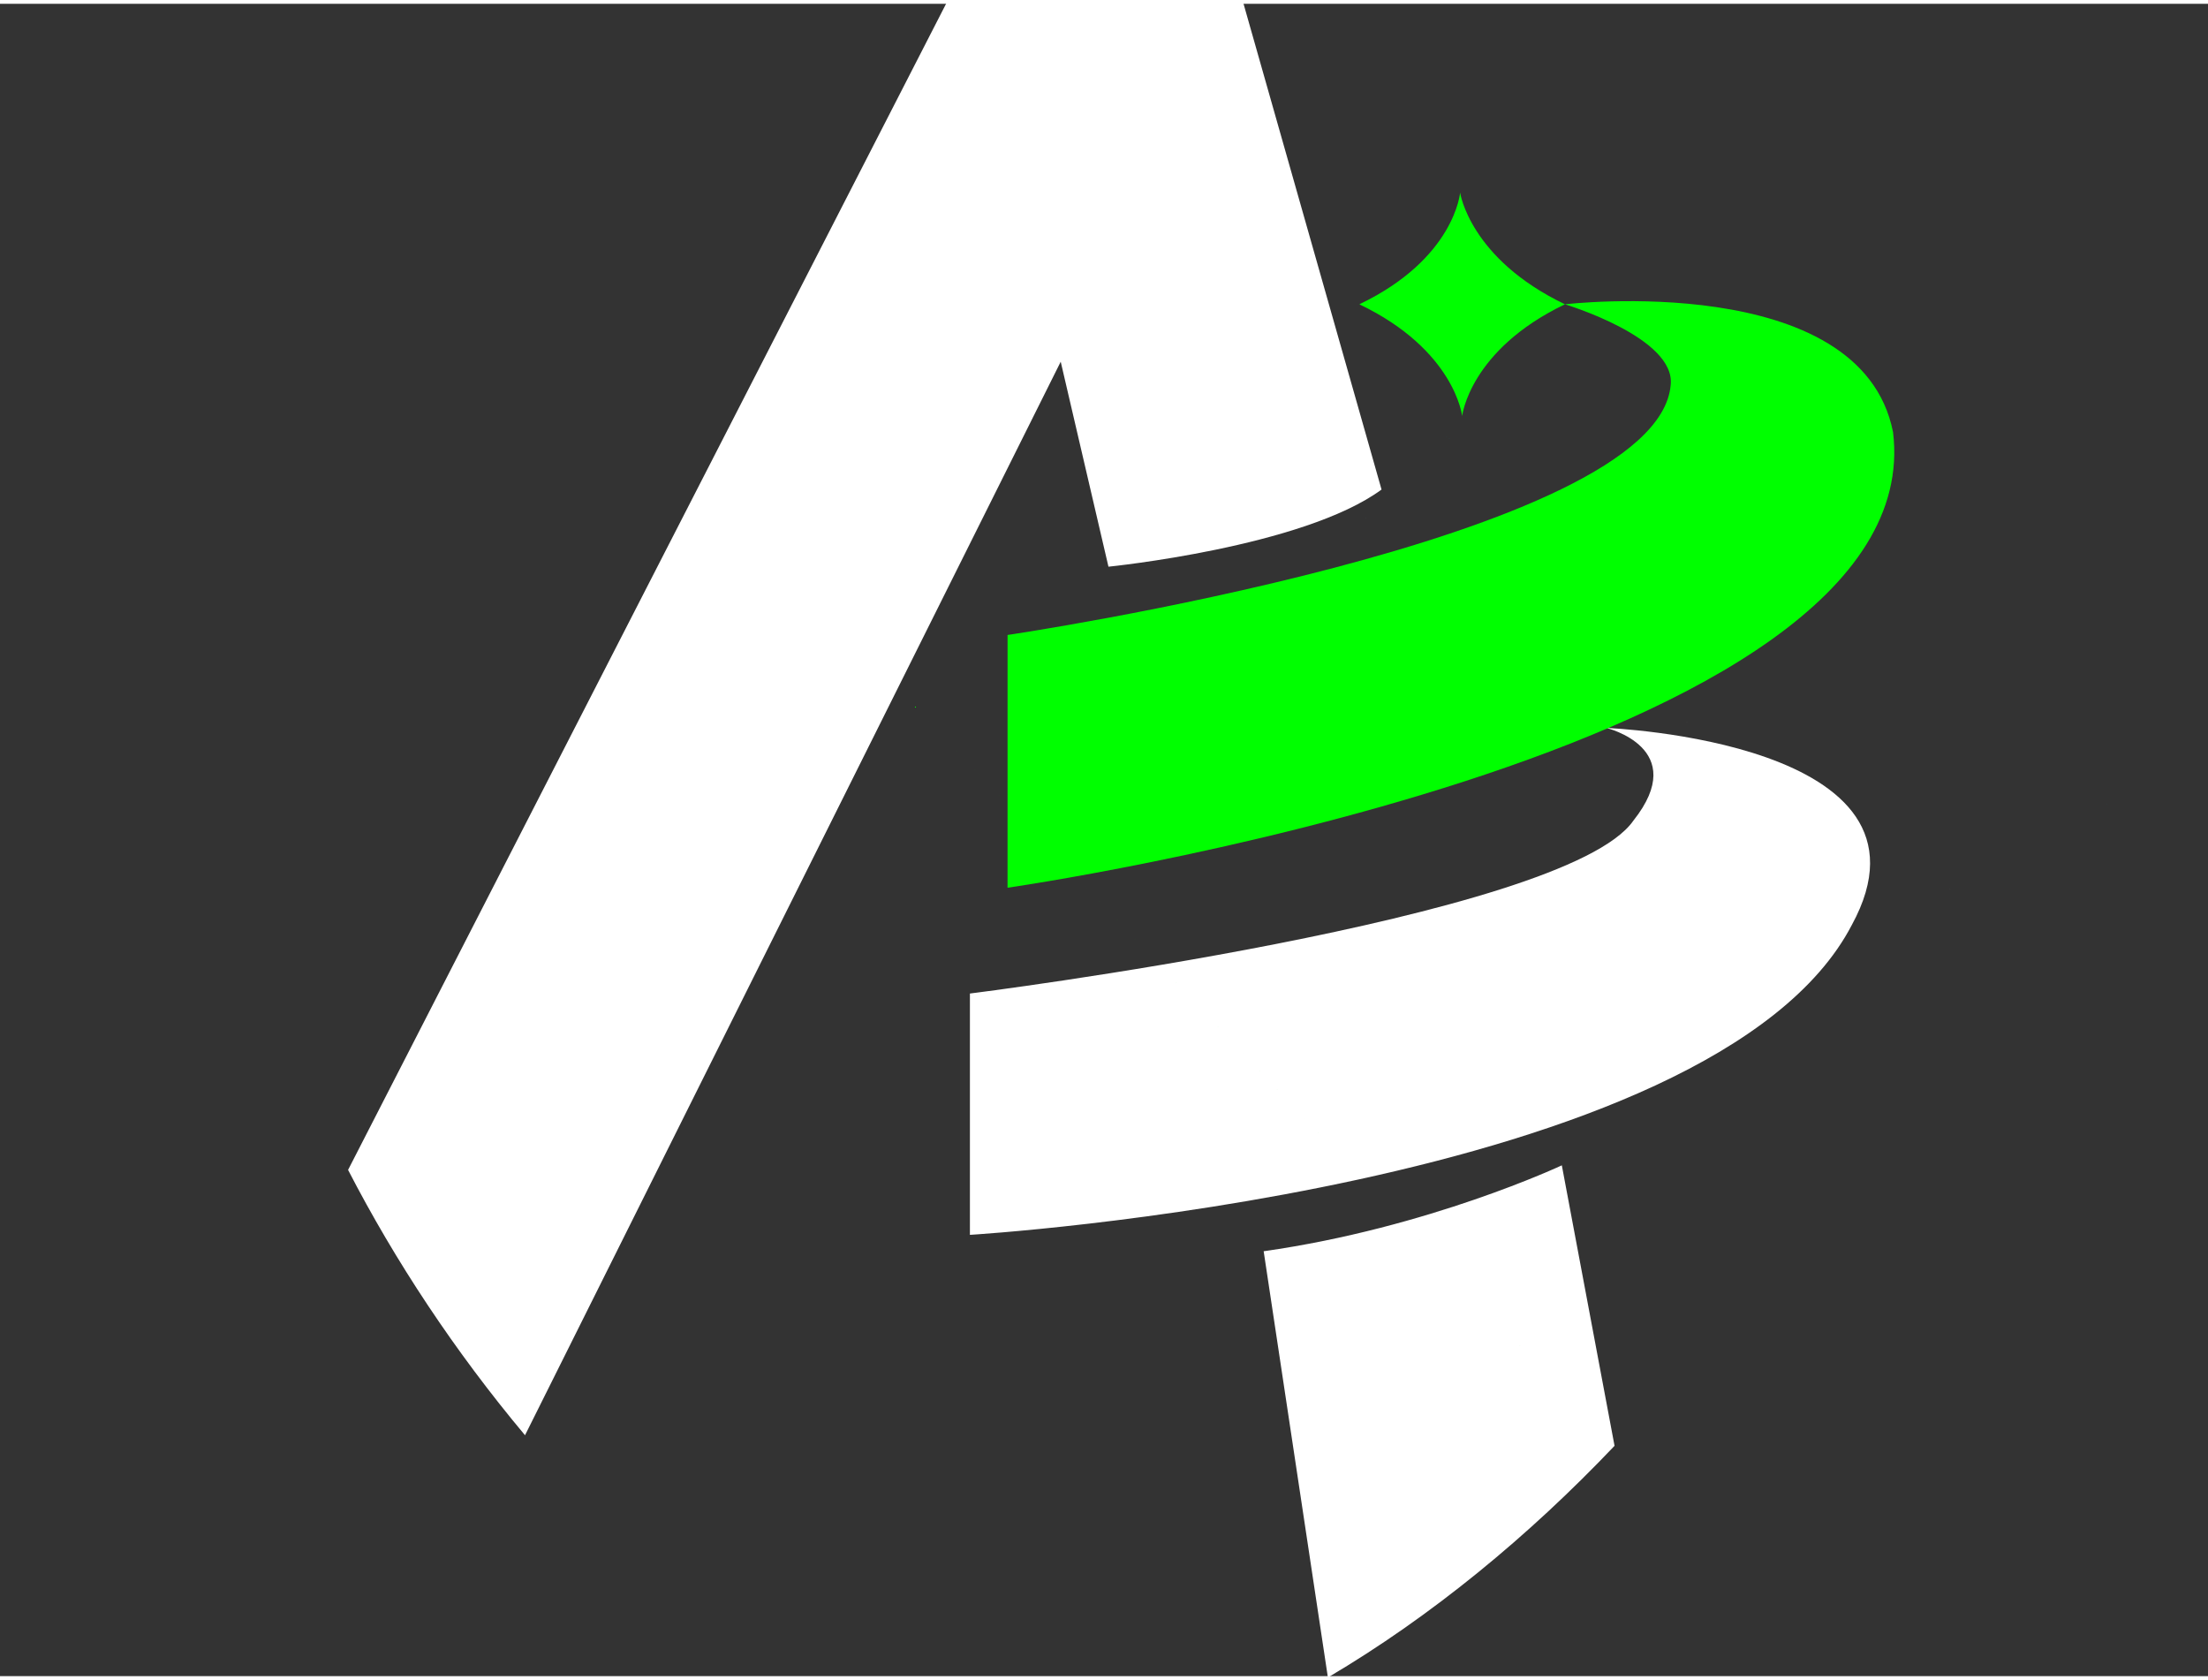 <?xml version="1.0" encoding="UTF-8" standalone="no"?>
<svg
   version="1.1"
   width="86.766"
   height="66.009"
   id="svg24"
   viewBox="0 0 87.451 66.229"
   sodipodi:docname="part1_white.svg"
   inkscape:version="1.2.1 (9c6d41e410, 2022-07-14)"
   xmlns:inkscape="http://www.inkscape.org/namespaces/inkscape"
   xmlns:sodipodi="http://sodipodi.sourceforge.net/DTD/sodipodi-0.dtd"
   xmlns="http://www.w3.org/2000/svg"
   xmlns:svg="http://www.w3.org/2000/svg">
  <rect x="0" y="0" width="87.451" height="66.229" fill="#333333" stroke="none"/>
  <defs
     id="defs12" />
  <sodipodi:namedview
     id="namedview10"
     pagecolor="#ffffff"
     bordercolor="#000000"
     borderopacity="0.25"
     inkscape:showpageshadow="2"
     inkscape:pageopacity="0.0"
     inkscape:pagecheckerboard="0"
     inkscape:deskcolor="#d1d1d1"
     showgrid="false"
     inkscape:zoom="2.1651376"
     inkscape:cx="42.260593"
     inkscape:cy="35.101695"
     inkscape:window-width="2560"
     inkscape:window-height="1494"
     inkscape:window-x="-11"
     inkscape:window-y="-11"
     inkscape:window-maximized="1"
     inkscape:current-layer="svg24" />
  <!-- <defs
     id="defs28" />
  <sodipodi:namedview
     id="namedview26"
     pagecolor="#ffffff"
     bordercolor="#000000"
     borderopacity="0.25"
     inkscape:showpageshadow="2"
     inkscape:pageopacity="0.0"
     inkscape:pagecheckerboard="0"
     inkscape:deskcolor="#d1d1d1"
     inkscape:document-units="pt"
     showgrid="false"
     inkscape:zoom="12.336513"
     inkscape:cx="81.749193"
     inkscape:cy="67.847372"
     inkscape:window-width="2560"
     inkscape:window-height="1494"
     inkscape:window-x="-11"
     inkscape:window-y="-11"
     inkscape:window-maximized="1"
     inkscape:current-layer="Layer1000" /> -->
  <g
     id="Layer1000"
     transform="translate(-252.711,-233.335)">
    <path
       d="m 333.298,270.536 c -59.415,-37.749 -29.708,-18.875 0,0 z"
       style="fill:#9b9d9f;fill-rule:evenodd"
       id="path6"
       sodipodi:nodetypes="cc" />
    <path
       d="m 340.161,267.254 c -63.991,-35.562 -31.995,-17.781 0,0 z"
       style="fill:#008bd0;fill-rule:evenodd"
       id="path10"
       sodipodi:nodetypes="cc" />
    <path
       d="m 258.052,267.817 c -9.251,-35.937 -4.625,-17.968 0,0 z"
       style="fill:#004987;fill-rule:evenodd"
       id="path12"
       sodipodi:nodetypes="cc" />
    <path
       d="m 291.126,272.53 v 9.558 c 0,0 29.462,-1.77 34.929,-12.272 3.973,-7.277 -9.722,-7.803 -9.722,-7.803 0,0 3.35,0.802 1.068,3.674 -2.714,3.894 -26.276,6.844 -26.276,6.844 z m -24.629,6.986 c 1.861,3.607 4.234,7.196 7.008,10.508 l 21.217,-42.515 1.891,8.118 c 0,0 7.709,-0.773 10.816,-3.055 l -5.536,-19.485 h -11.585 z m 38.807,20.101 c 4.093,-2.416 7.945,-5.588 11.353,-9.174 l -2.088,-11.108 c 0,0 -5.271,2.478 -11.809,3.402 z"
       style="fill:#ffffff;fill-rule:evenodd"
       id="path14"
       sodipodi:nodetypes="ccccccccccccccccccc"
       inkscape:highlight-color="#aaaaaa" />
    <g
       id="Layer1001" />
    <path
       d="m 316.68,290.469 c -48.337,-51.079 -24.168,-25.539 0,0 z m -24.064,-22.128 c 0,0 36.645,-5.239 35.071,-18.048 -1.282,-6.438 -12.994,-5.058 -12.994,-5.058 -3.776,-1.81 -4.152,-4.422 -4.152,-4.422 0,0 -0.214,2.613 -3.99,4.422 3.776,1.809 4.071,4.422 4.071,4.422 0,0 0.295,-2.613 4.071,-4.422 0,0 4.412,1.322 4.187,3.208 -0.551,6.097 -26.263,9.888 -26.263,9.888 z"
       style="fill:#00ff00;fill-rule:evenodd"
       id="path14-8"
       sodipodi:nodetypes="cccccccccccc"
       inkscape:highlight-color="#aaaaaa" />
  </g>
</svg>
